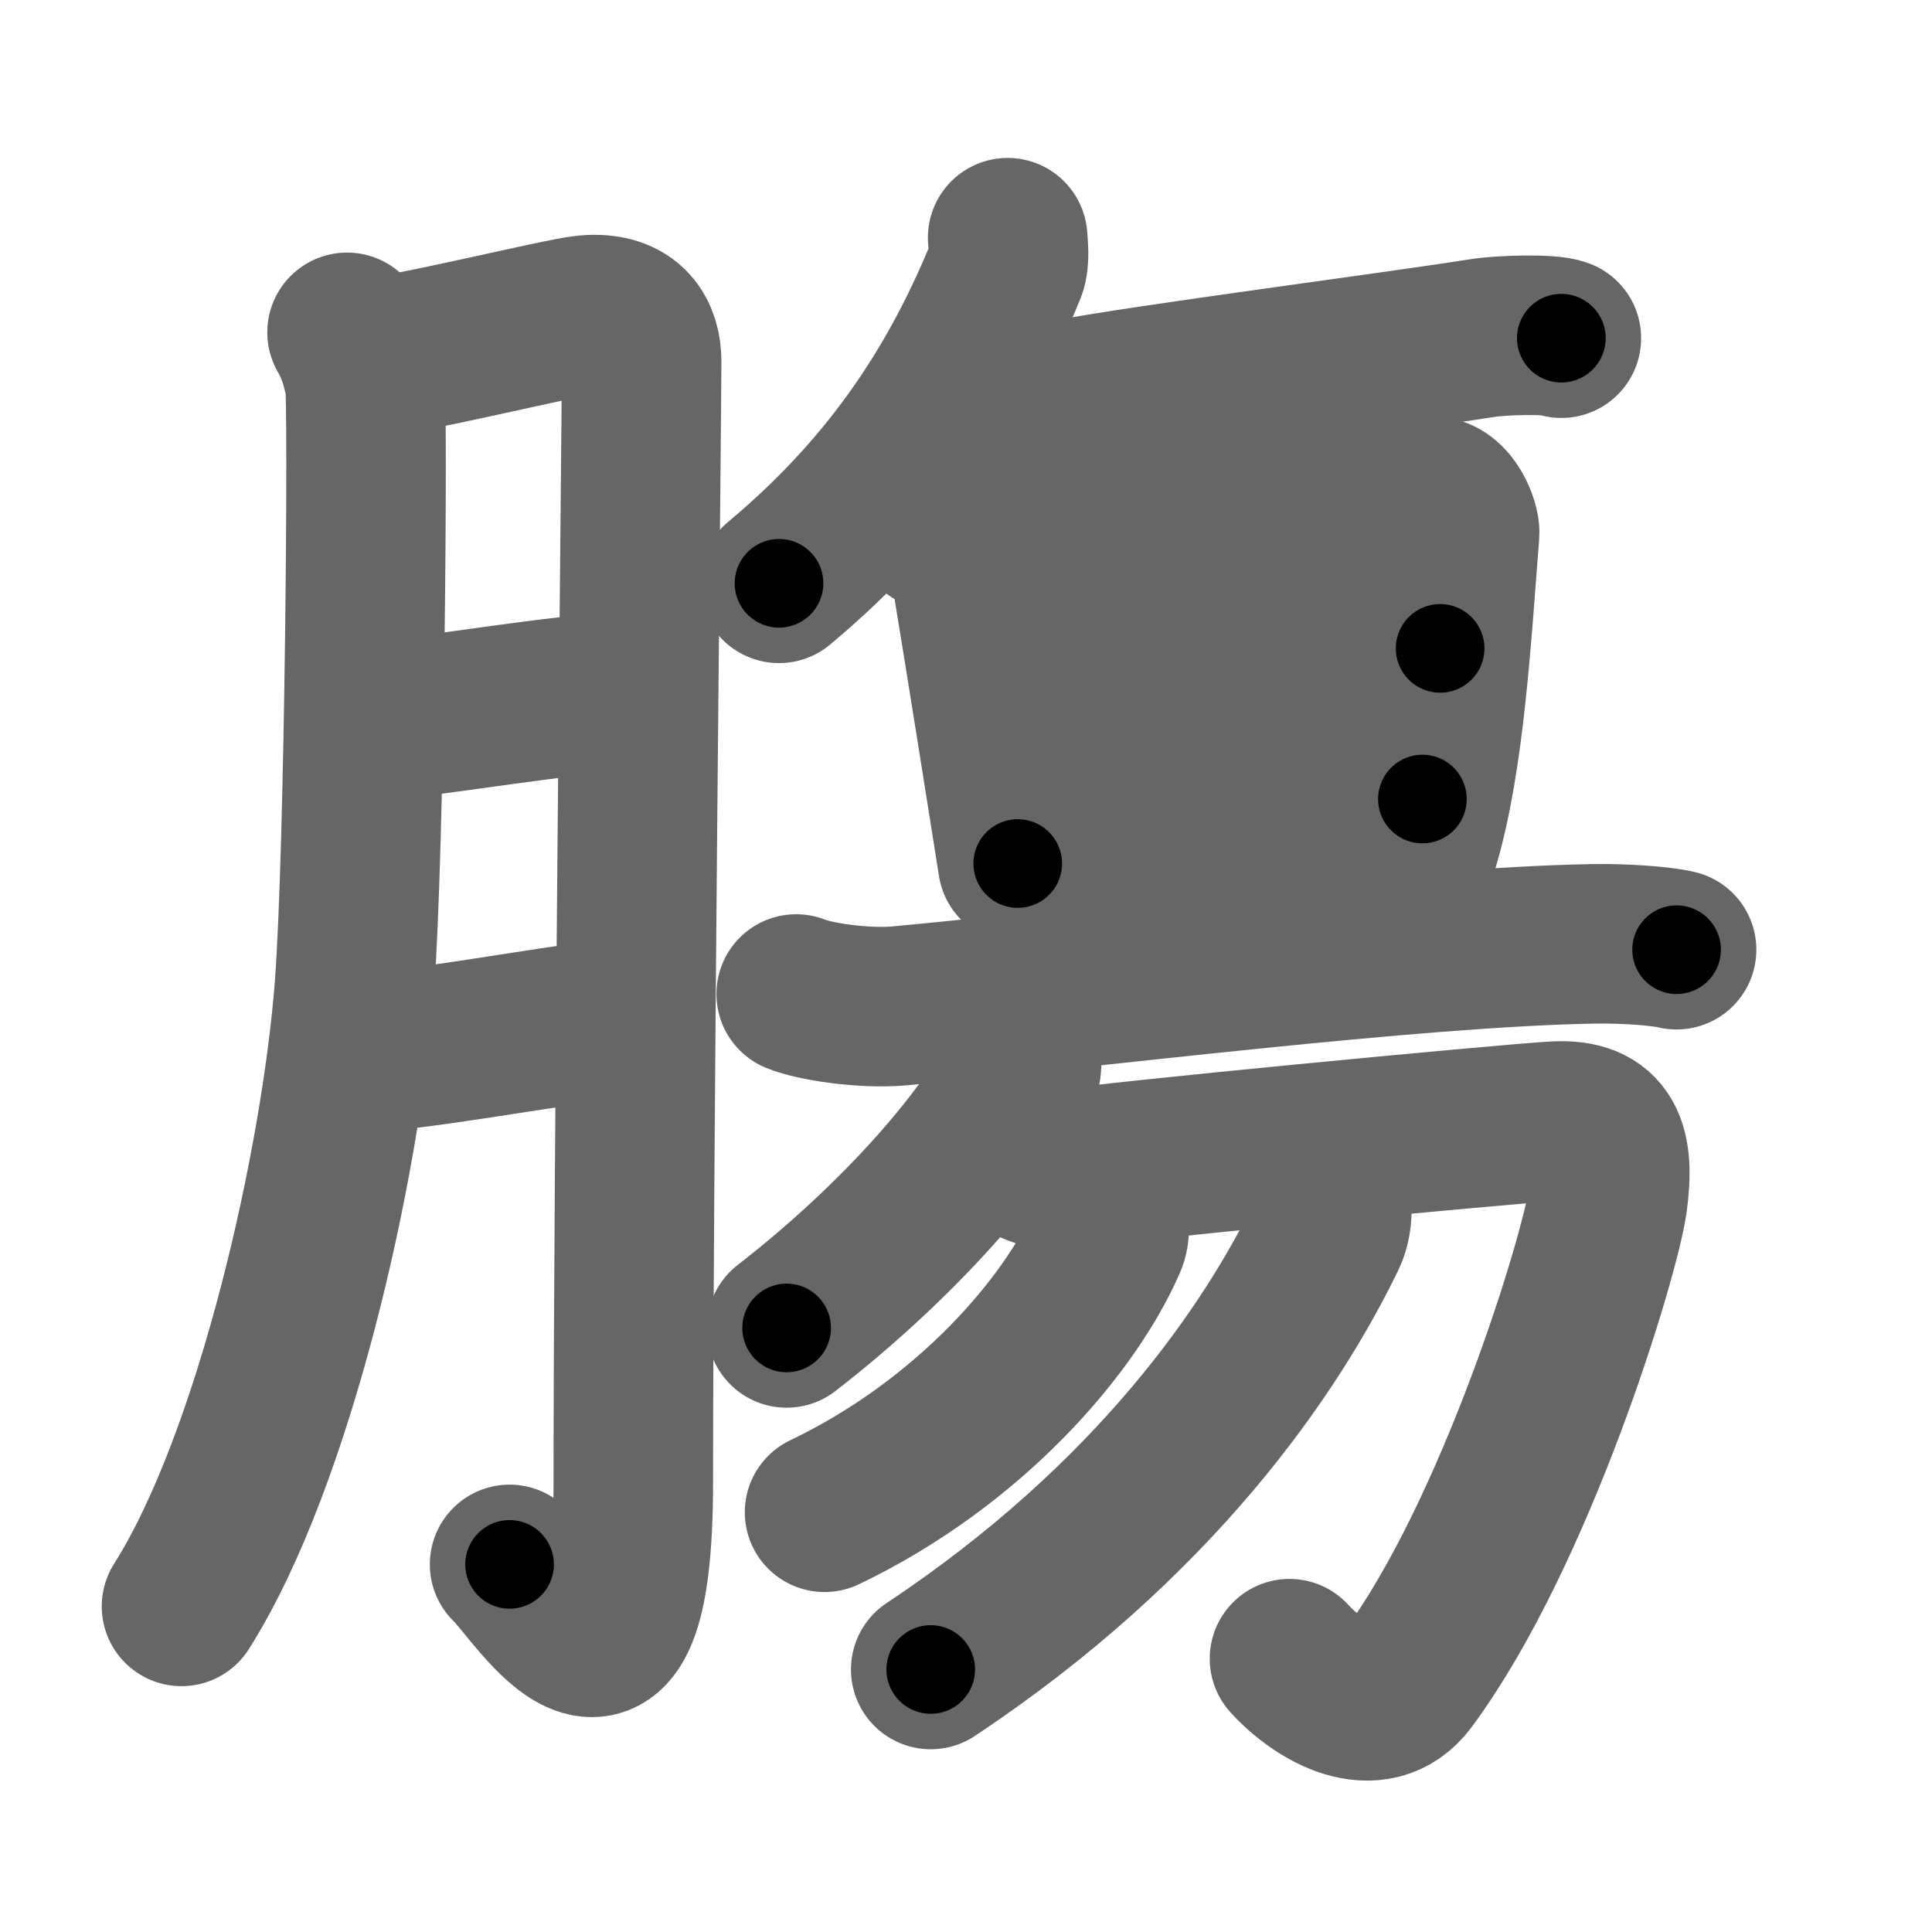 <svg xmlns="http://www.w3.org/2000/svg" width="109" height="109" viewBox="0 0 109 109" id="8193"><g fill="none" stroke="#666" stroke-width="9" stroke-linecap="round" stroke-linejoin="round"><g><g><path d="M19.58,18.75c0.56,0.95,0.81,1.91,1,2.83c0.19,0.92,0.01,26.41-0.59,34.17c-0.75,9.77-4.45,26.5-9.75,34.88" /><path d="M20.82,20.18c1.88-0.06,10.86-2.29,12.25-2.41c2.5-0.22,3.13,1.28,3.13,2.61c0,3.16-0.47,45.28-0.47,63.24c0,15.39-5.39,6.12-6.98,4.64" /><path d="M21.15,40.68c3.62-0.29,10.75-1.58,13.93-1.6" /><path d="M19.92,59.42c3.57-0.1,10.33-1.44,15.17-2" /></g><g><path d="M56.85,13.41c0.03,0.44,0.13,1.27-0.07,1.76c-2.52,6.19-6.17,12.18-12.83,17.74" /><path d="M56.42,22.25c1.33,0.25,3.21,0.39,3.92,0.25c4.49-0.85,18.26-2.63,23.25-3.42c1.17-0.19,3.91-0.25,4.5,0" /><g><g><g><path d="M52.75,29.92c1,0.58,1.91,1.64,2,2.17c0.62,3.68,2.59,16.1,2.67,16.63" /><path d="M54.92,31.42c4.65-0.6,19.86-3.02,25.81-3.42c1.04-0.07,1.66,1.63,1.62,2.08c-0.45,5.67-0.83,12.67-2.26,17.51" /><path d="M56.92,39.08c1.95,0,22.13-2.5,24.33-2.5" /><path d="M57.72,47.66c3.96-0.42,17.6-2.22,22.53-2.58" /></g><g><path d="M44.92,56.08c1.04,0.43,3.84,0.85,5.83,0.67c10.75-1,28.97-3.33,39.17-3.5c1.74-0.03,3.79,0.12,4.67,0.33" /></g></g><g><g><g><path d="M57.56,59.05c0.04,0.4,0.2,1.08-0.07,1.6c-1.91,3.71-6.74,9.33-13.11,14.27" /></g><path d="M57.75,65.42c0.7,0.44,1.72,0.79,2.83,0.5c1.12-0.29,24.41-2.52,27.19-2.67c2.79-0.14,3.34,1.46,2.93,4.51c-0.42,3.05-5.15,18.7-11.28,26.99c-1.84,2.49-5.02,0.65-6.67-1.17" /></g><g><path d="M62.53,68.64c0.04,0.34,0.13,0.9-0.09,1.38c-2.07,4.77-7.75,11.39-15.92,15.3" /></g><g><path d="M75.01,66.72c0.09,0.74,0.32,1.96-0.17,2.98c-3.11,6.42-9.65,16.07-22.33,24.49" /></g></g></g></g></g></g><g fill="none" stroke="#000" stroke-width="5" stroke-linecap="round" stroke-linejoin="round"><g><g><path d="M19.58,18.75c0.56,0.95,0.81,1.91,1,2.83c0.19,0.92,0.01,26.41-0.59,34.17c-0.75,9.77-4.45,26.5-9.75,34.88" stroke-dasharray="73.68" stroke-dashoffset="73.68"><animate id="0" attributeName="stroke-dashoffset" values="73.68;0" dur="0.55s" fill="freeze" begin="0s;8193.click" /></path><path d="M20.82,20.18c1.88-0.06,10.86-2.29,12.25-2.41c2.5-0.22,3.13,1.28,3.13,2.61c0,3.16-0.47,45.28-0.47,63.24c0,15.39-5.39,6.12-6.98,4.64" stroke-dasharray="96.43" stroke-dashoffset="96.43"><animate attributeName="stroke-dashoffset" values="96.43" fill="freeze" begin="8193.click" /><animate id="1" attributeName="stroke-dashoffset" values="96.43;0" dur="0.73s" fill="freeze" begin="0.end" /></path><path d="M21.15,40.68c3.62-0.29,10.75-1.58,13.93-1.6" stroke-dasharray="14.03" stroke-dashoffset="14.03"><animate attributeName="stroke-dashoffset" values="14.03" fill="freeze" begin="8193.click" /><animate id="2" attributeName="stroke-dashoffset" values="14.03;0" dur="0.14s" fill="freeze" begin="1.end" /></path><path d="M19.92,59.42c3.57-0.1,10.33-1.44,15.17-2" stroke-dasharray="15.31" stroke-dashoffset="15.31"><animate attributeName="stroke-dashoffset" values="15.31" fill="freeze" begin="8193.click" /><animate id="3" attributeName="stroke-dashoffset" values="15.31;0" dur="0.15s" fill="freeze" begin="2.end" /></path></g><g><path d="M56.85,13.41c0.03,0.44,0.13,1.27-0.07,1.76c-2.52,6.19-6.17,12.18-12.83,17.74" stroke-dasharray="23.9" stroke-dashoffset="23.9"><animate attributeName="stroke-dashoffset" values="23.9" fill="freeze" begin="8193.click" /><animate id="4" attributeName="stroke-dashoffset" values="23.9;0" dur="0.24s" fill="freeze" begin="3.end" /></path><path d="M56.42,22.25c1.33,0.25,3.21,0.39,3.92,0.25c4.49-0.85,18.26-2.63,23.25-3.42c1.17-0.19,3.91-0.25,4.5,0" stroke-dasharray="31.96" stroke-dashoffset="31.96"><animate attributeName="stroke-dashoffset" values="31.96" fill="freeze" begin="8193.click" /><animate id="5" attributeName="stroke-dashoffset" values="31.96;0" dur="0.32s" fill="freeze" begin="4.end" /></path><g><g><g><path d="M52.75,29.92c1,0.58,1.91,1.64,2,2.17c0.62,3.68,2.59,16.1,2.67,16.63" stroke-dasharray="19.85" stroke-dashoffset="19.85"><animate attributeName="stroke-dashoffset" values="19.85" fill="freeze" begin="8193.click" /><animate id="6" attributeName="stroke-dashoffset" values="19.85;0" dur="0.2s" fill="freeze" begin="5.end" /></path><path d="M54.92,31.42c4.65-0.6,19.86-3.02,25.81-3.42c1.04-0.07,1.66,1.63,1.62,2.08c-0.45,5.67-0.83,12.67-2.26,17.51" stroke-dasharray="46.6" stroke-dashoffset="46.6"><animate attributeName="stroke-dashoffset" values="46.6" fill="freeze" begin="8193.click" /><animate id="7" attributeName="stroke-dashoffset" values="46.6;0" dur="0.47s" fill="freeze" begin="6.end" /></path><path d="M56.92,39.08c1.95,0,22.13-2.5,24.33-2.5" stroke-dasharray="24.46" stroke-dashoffset="24.46"><animate attributeName="stroke-dashoffset" values="24.46" fill="freeze" begin="8193.click" /><animate id="8" attributeName="stroke-dashoffset" values="24.46;0" dur="0.24s" fill="freeze" begin="7.end" /></path><path d="M57.72,47.66c3.96-0.42,17.6-2.22,22.53-2.58" stroke-dasharray="22.68" stroke-dashoffset="22.68"><animate attributeName="stroke-dashoffset" values="22.68" fill="freeze" begin="8193.click" /><animate id="9" attributeName="stroke-dashoffset" values="22.68;0" dur="0.23s" fill="freeze" begin="8.end" /></path></g><g><path d="M44.92,56.08c1.04,0.43,3.84,0.85,5.83,0.67c10.75-1,28.97-3.33,39.17-3.5c1.74-0.03,3.79,0.12,4.67,0.33" stroke-dasharray="49.93" stroke-dashoffset="49.93"><animate attributeName="stroke-dashoffset" values="49.93" fill="freeze" begin="8193.click" /><animate id="10" attributeName="stroke-dashoffset" values="49.93;0" dur="0.5s" fill="freeze" begin="9.end" /></path></g></g><g><g><g><path d="M57.56,59.05c0.04,0.4,0.2,1.08-0.07,1.6c-1.91,3.71-6.74,9.33-13.11,14.27" stroke-dasharray="21.13" stroke-dashoffset="21.13"><animate attributeName="stroke-dashoffset" values="21.13" fill="freeze" begin="8193.click" /><animate id="11" attributeName="stroke-dashoffset" values="21.13;0" dur="0.21s" fill="freeze" begin="10.end" /></path></g><path d="M57.75,65.42c0.7,0.44,1.72,0.79,2.83,0.5c1.12-0.29,24.41-2.52,27.19-2.67c2.79-0.14,3.34,1.46,2.93,4.51c-0.42,3.05-5.15,18.7-11.28,26.99c-1.84,2.49-5.02,0.65-6.67-1.17" stroke-dasharray="74.06" stroke-dashoffset="74.06"><animate attributeName="stroke-dashoffset" values="74.06" fill="freeze" begin="8193.click" /><animate id="12" attributeName="stroke-dashoffset" values="74.06;0" dur="0.56s" fill="freeze" begin="11.end" /></path></g><g><path d="M62.53,68.64c0.04,0.34,0.13,0.9-0.09,1.38c-2.07,4.77-7.75,11.39-15.92,15.3" stroke-dasharray="23.9" stroke-dashoffset="23.9"><animate attributeName="stroke-dashoffset" values="23.9" fill="freeze" begin="8193.click" /><animate id="13" attributeName="stroke-dashoffset" values="23.9;0" dur="0.24s" fill="freeze" begin="12.end" /></path></g><g><path d="M75.01,66.72c0.09,0.74,0.32,1.96-0.17,2.98c-3.11,6.42-9.65,16.07-22.33,24.49" stroke-dasharray="36.56" stroke-dashoffset="36.56"><animate attributeName="stroke-dashoffset" values="36.56" fill="freeze" begin="8193.click" /><animate id="14" attributeName="stroke-dashoffset" values="36.56;0" dur="0.37s" fill="freeze" begin="13.end" /></path></g></g></g></g></g></g></svg>